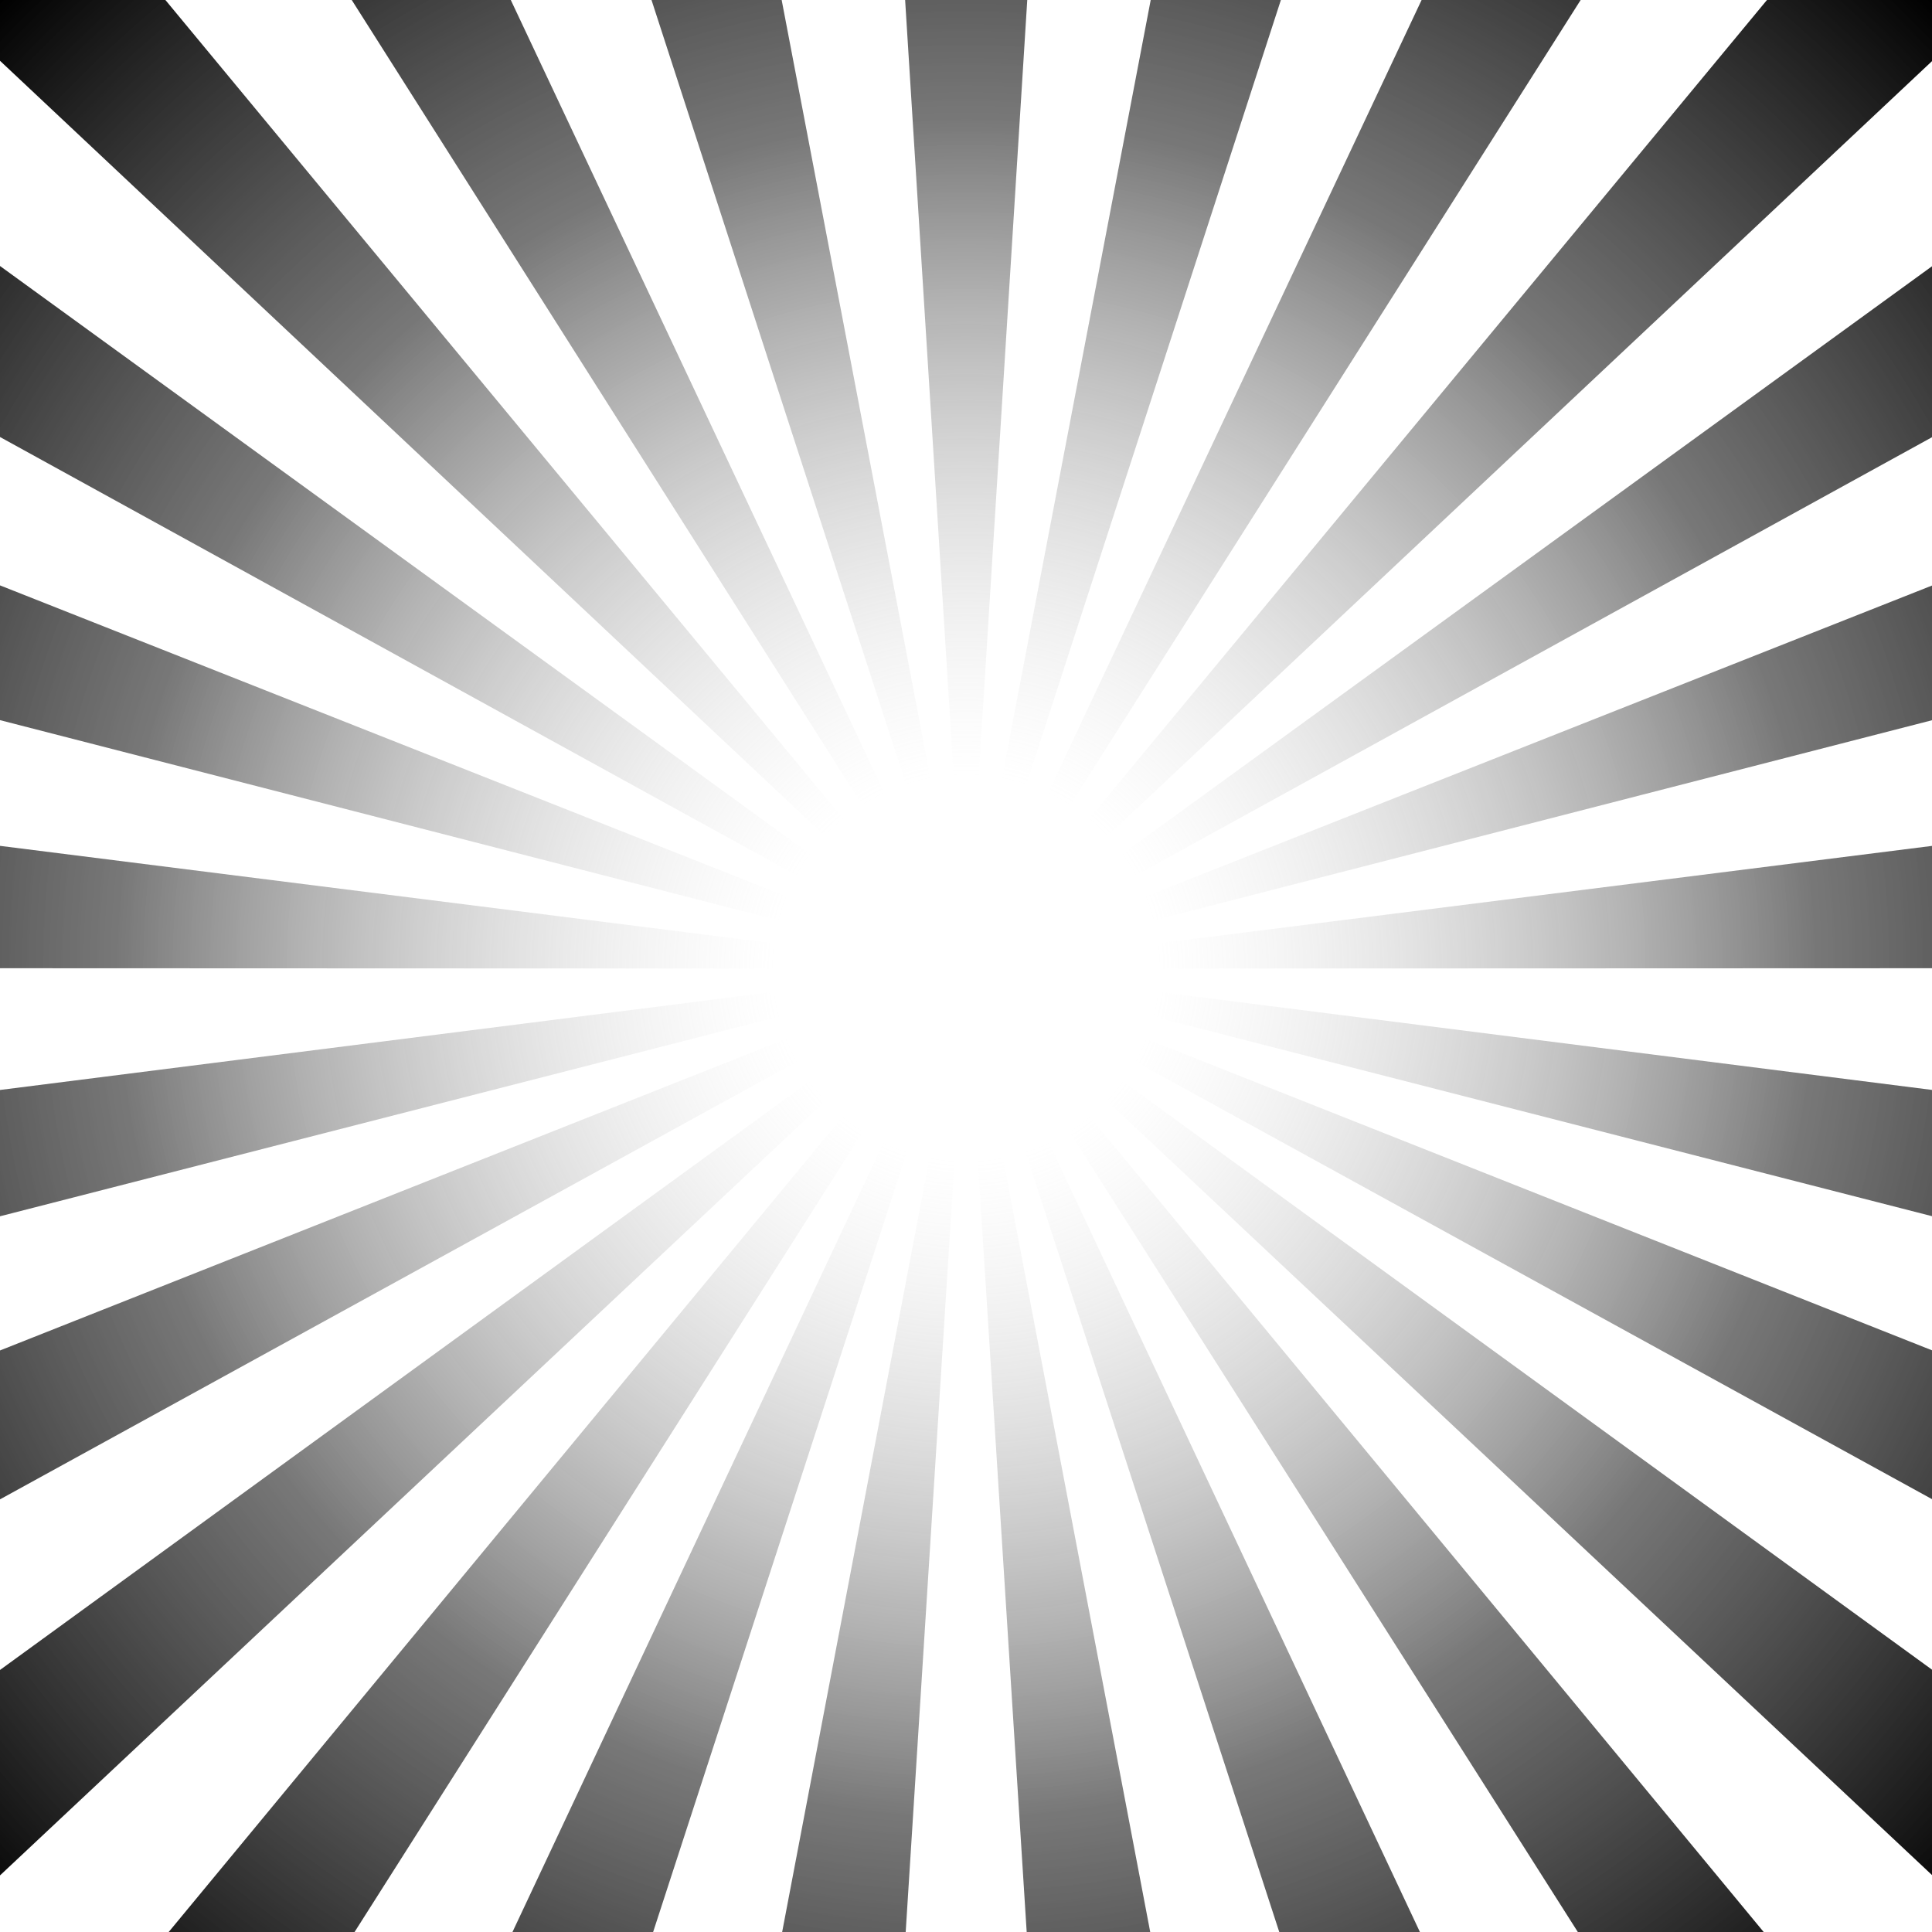 <?xml version="1.0" encoding="UTF-8" standalone="no"?>
<!DOCTYPE svg PUBLIC "-//W3C//DTD SVG 1.1//EN" "http://www.w3.org/Graphics/SVG/1.1/DTD/svg11.dtd">
<svg width="100%" height="100%" viewBox="0 0 3600 3600" version="1.1" xmlns="http://www.w3.org/2000/svg" xmlns:xlink="http://www.w3.org/1999/xlink" xml:space="preserve" xmlns:serif="http://www.serif.com/" style="fill-rule:evenodd;clip-rule:evenodd;stroke-linejoin:round;stroke-miterlimit:2;">
    <g transform="matrix(4.064,0,0,4.064,-5453.37,-6764)">
        <path d="M1824.69,1475.43C1798.17,1473.76 1771.58,1473.76 1745.06,1475.43L1783.23,2085.74C1784.33,2085.66 1785.42,2085.66 1786.52,2085.74L1824.69,1475.43ZM1666.06,1485.41C1639.97,1490.38 1614.21,1497 1588.94,1505.21L1777.69,2086.86C1778.73,2086.51 1779.79,2086.23 1780.87,2086.04L1666.06,1485.41ZM1514.91,1534.52C1490.87,1545.83 1467.56,1558.64 1445.13,1572.88L1772.6,2089.31C1773.52,2088.72 1774.48,2088.19 1775.48,2087.73L1514.91,1534.52ZM1380.71,1619.68C1360.24,1636.62 1340.86,1654.82 1322.67,1674.19L1768.28,2092.96C1769.03,2092.15 1769.83,2091.4 1770.68,2090.71L1380.71,1619.68ZM1271.91,1735.54C1256.3,1757.04 1242.05,1779.49 1229.25,1802.77L1765.01,2097.57C1765.52,2096.6 1766.11,2095.67 1766.77,2094.79L1271.91,1735.54ZM1195.35,1874.82C1185.57,1899.52 1177.35,1924.81 1170.74,1950.55L1762.98,2102.84C1763.24,2101.78 1763.58,2100.73 1763.99,2099.72L1195.35,1874.82ZM1155.82,2028.76C1152.49,2055.12 1150.82,2081.66 1150.82,2108.23L1762.33,2108.46C1762.32,2107.36 1762.38,2106.26 1762.53,2105.18L1155.82,2028.76ZM1155.82,2187.7C1159.15,2214.06 1164.13,2240.18 1170.74,2265.91L1763.09,2114.06C1762.81,2113 1762.6,2111.92 1762.48,2110.83L1155.82,2187.7ZM1195.35,2341.64C1205.13,2366.34 1216.45,2390.41 1229.25,2413.69L1765.22,2119.29C1764.69,2118.34 1764.22,2117.34 1763.83,2116.32L1195.35,2341.64ZM1271.91,2480.92C1287.53,2502.41 1304.48,2522.9 1322.67,2542.27L1768.59,2123.83C1767.83,2123.04 1767.13,2122.19 1766.5,2121.3L1271.91,2480.92ZM1380.71,2596.78C1401.18,2613.71 1422.7,2629.34 1445.13,2643.58L1772.98,2127.39C1772.05,2126.81 1771.16,2126.16 1770.33,2125.46L1380.71,2596.78ZM1514.91,2681.94C1538.95,2693.25 1563.67,2703.04 1588.94,2711.25L1778.12,2129.74C1777.08,2129.41 1776.06,2129.01 1775.07,2128.53L1514.91,2681.94ZM1666.06,2731.05C1692.16,2736.03 1718.55,2739.36 1745.06,2741.03L1783.68,2130.75C1782.59,2130.69 1781.5,2130.55 1780.43,2130.34L1666.06,2731.05ZM1824.69,2741.03C1851.2,2739.36 1877.59,2736.03 1903.68,2731.05L1789.32,2130.34C1788.25,2130.55 1787.16,2130.69 1786.06,2130.75L1824.69,2741.03ZM1980.81,2711.25C2006.08,2703.04 2030.8,2693.25 2054.84,2681.94L1794.68,2128.53C1793.69,2129.01 1792.67,2129.41 1791.63,2129.74L1980.81,2711.25ZM2124.62,2643.58C2147.05,2629.34 2168.56,2613.71 2189.03,2596.78L1799.42,2125.46C1798.58,2126.16 1797.7,2126.81 1796.76,2127.39L2124.62,2643.58ZM2247.08,2542.27C2265.27,2522.9 2282.22,2502.41 2297.83,2480.92L1803.25,2121.3C1802.61,2122.19 1801.91,2123.04 1801.15,2123.83L2247.08,2542.27ZM2340.5,2413.69C2353.3,2390.41 2364.62,2366.34 2374.4,2341.64L1805.92,2116.32C1805.53,2117.34 1805.06,2118.34 1804.52,2119.29L2340.5,2413.69ZM2399.01,2265.91C2405.62,2240.18 2410.6,2214.06 2413.93,2187.7L1807.27,2110.83C1807.15,2111.92 1806.94,2113 1806.66,2114.06L2399.01,2265.91ZM2418.93,2108.23C2418.93,2081.66 2417.26,2055.12 2413.93,2028.76L1807.22,2105.18C1807.36,2106.26 1807.43,2107.36 1807.42,2108.46L2418.93,2108.23ZM2399.01,1950.55C2392.4,1924.81 2384.18,1899.52 2374.4,1874.82L1805.76,2099.72C1806.17,2100.73 1806.51,2101.78 1806.77,2102.84L2399.01,1950.55ZM2340.5,1802.77C2327.7,1779.49 2313.45,1757.04 2297.83,1735.54L1802.98,2094.79C1803.63,2095.67 1804.22,2096.6 1804.74,2097.57L2340.5,1802.77ZM2247.08,1674.19C2228.89,1654.82 2209.51,1636.62 2189.03,1619.68L1799.07,2090.71C1799.92,2091.4 1800.72,2092.15 1801.47,2092.96L2247.08,1674.19ZM2124.62,1572.88C2102.18,1558.64 2078.88,1545.83 2054.84,1534.52L1794.27,2087.73C1795.27,2088.19 1796.23,2088.72 1797.15,2089.31L2124.62,1572.88ZM1980.81,1505.21C1955.54,1497 1929.78,1490.38 1903.68,1485.41L1788.88,2086.04C1789.95,2086.23 1791.02,2086.51 1792.06,2086.86L1980.81,1505.21Z" style="fill:url(#_Radial1);"/>
    </g>
    <defs>
        <radialGradient id="_Radial1" cx="0" cy="0" r="1" gradientUnits="userSpaceOnUse" gradientTransform="matrix(634.054,0,0,634.054,1784.87,2108.23)"><stop offset="0" style="stop-color:white;stop-opacity:0"/><stop offset="0.06" style="stop-color:rgb(241,241,241);stop-opacity:0"/><stop offset="0.14" style="stop-color:rgb(206,206,206);stop-opacity:0"/><stop offset="0.62" style="stop-color:rgb(62,62,62);stop-opacity:0.7"/><stop offset="1" style="stop-color:black;stop-opacity:1"/></radialGradient>
    </defs>
</svg>
